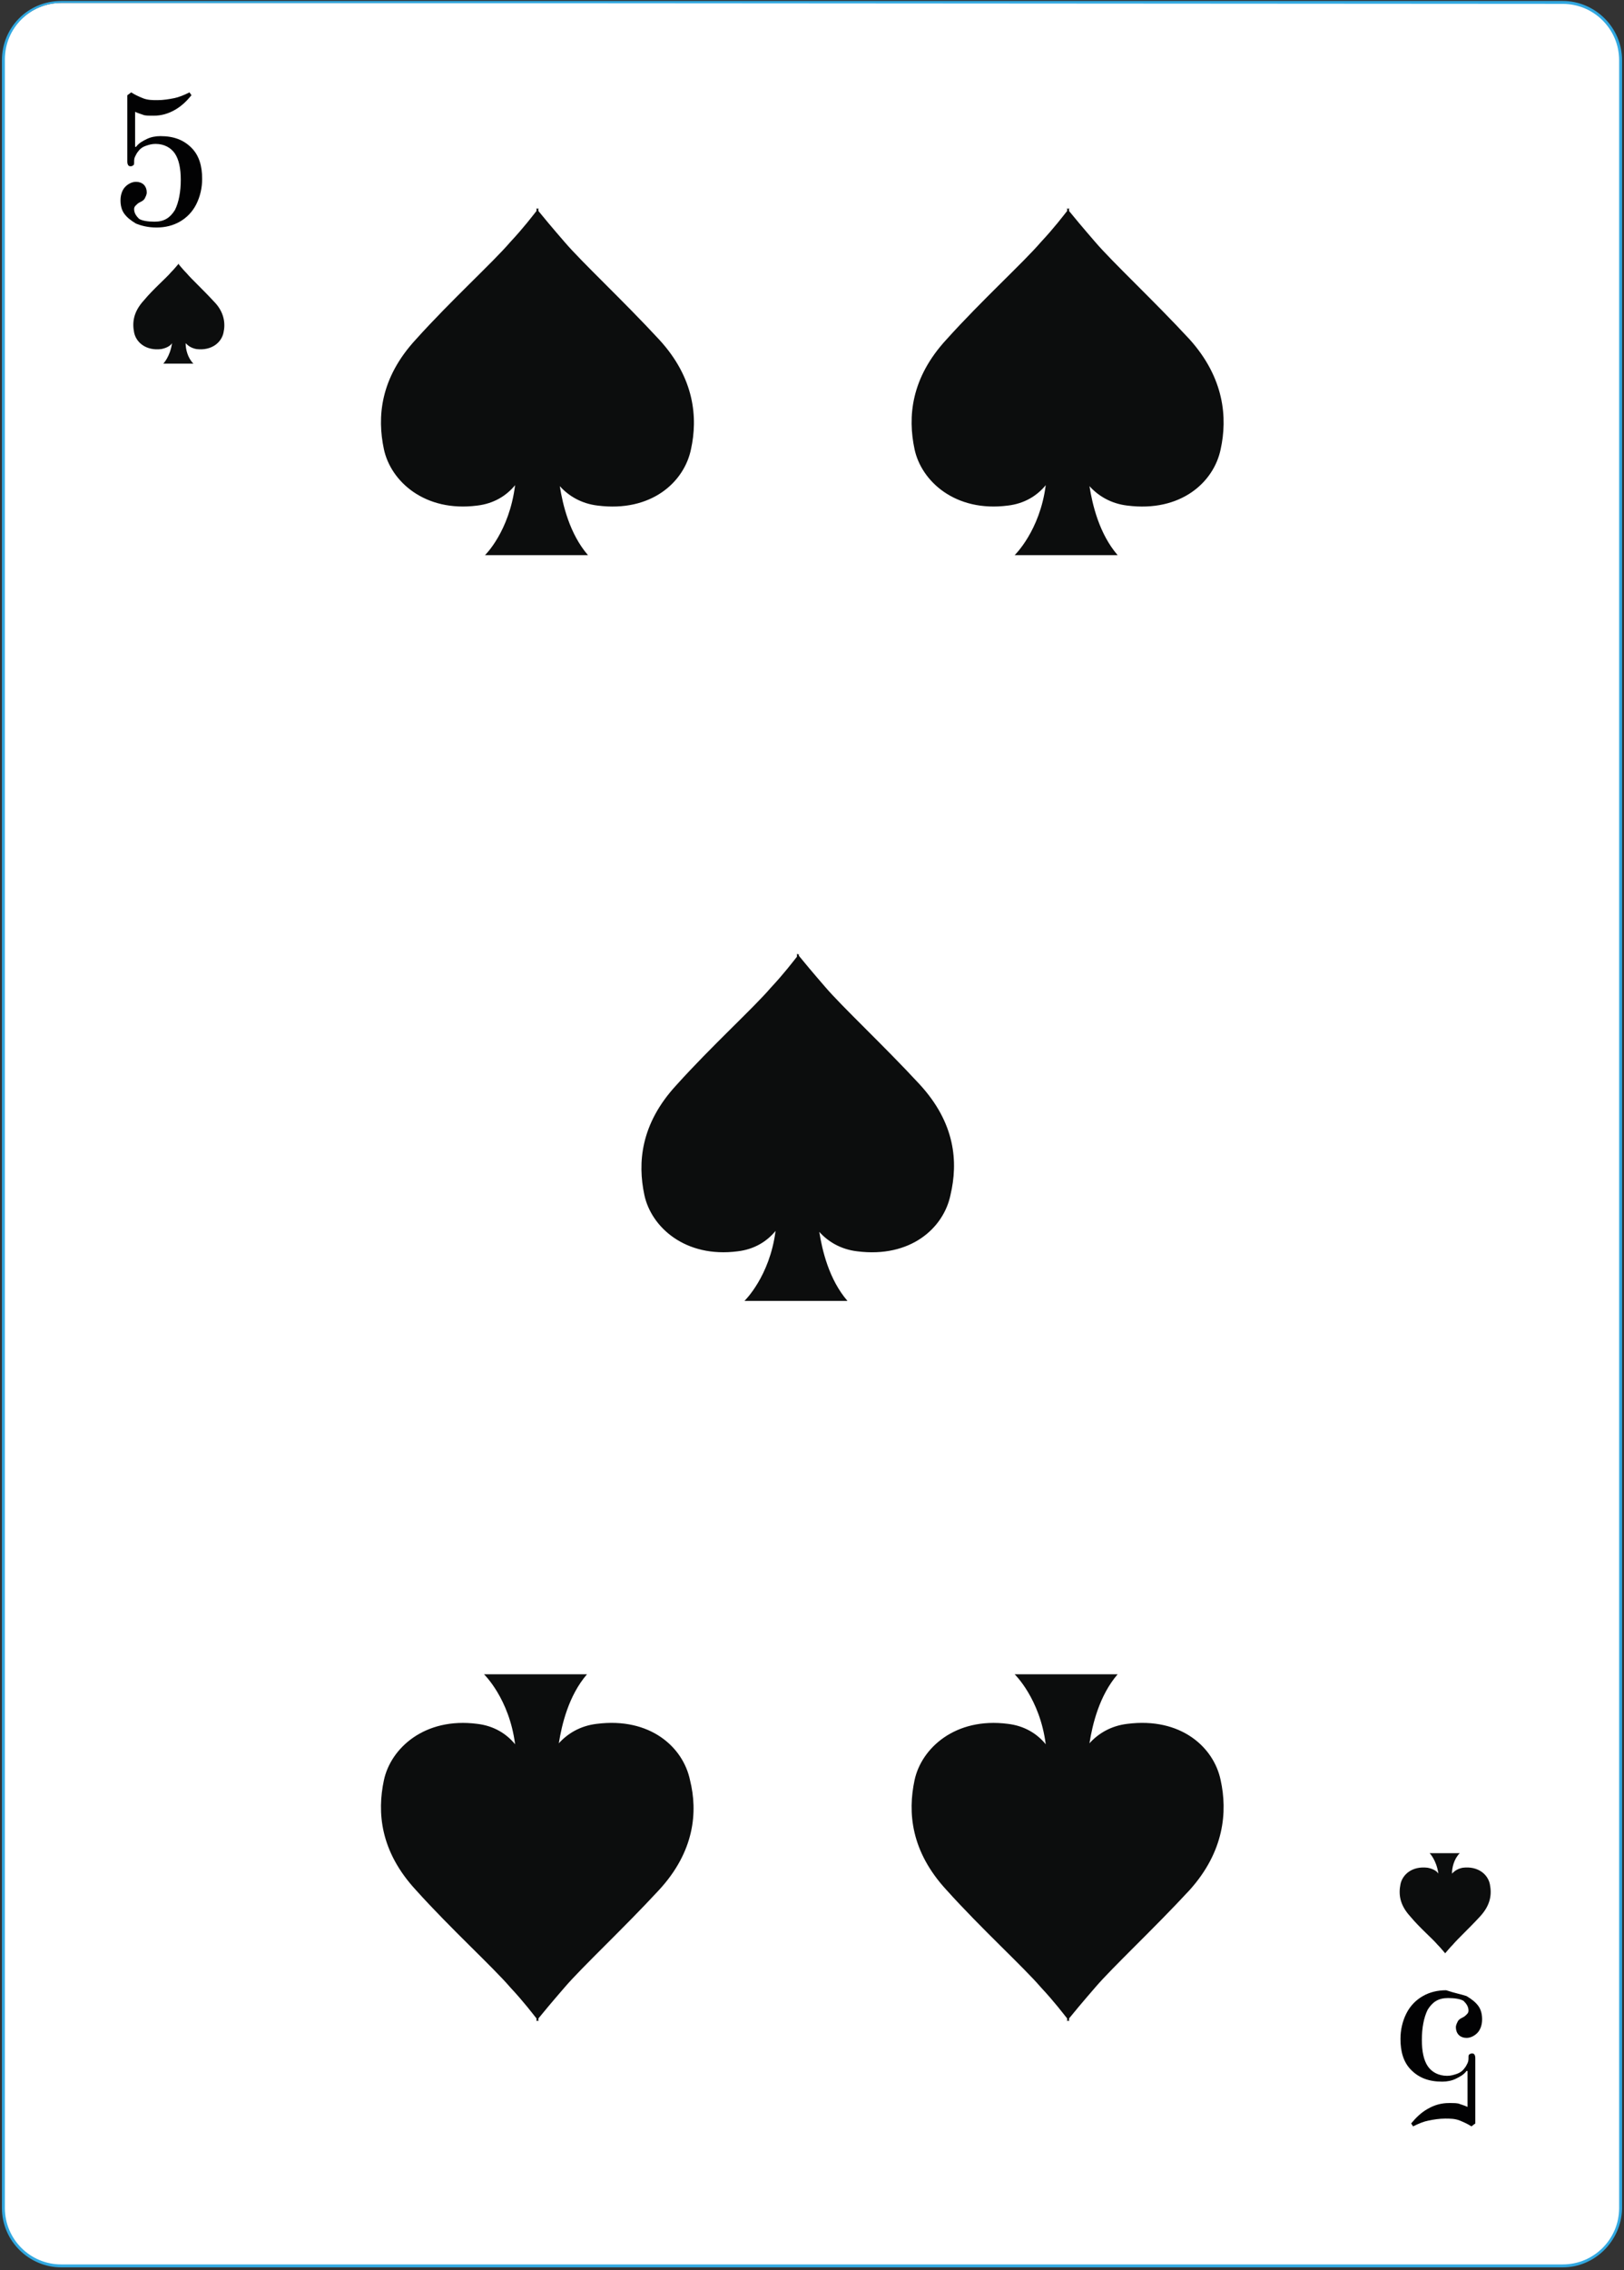 <?xml version="1.0" encoding="utf-8"?>
<!-- Generator: Adobe Illustrator 27.6.1, SVG Export Plug-In . SVG Version: 6.00 Build 0)  -->
<svg version="1.1" id="Слой_1" xmlns="http://www.w3.org/2000/svg" xmlns:xlink="http://www.w3.org/1999/xlink" x="0px" y="0px"
	 viewBox="0 0 167.1 233.5" style="enable-background:new 0 0 167.1 233.5;" xml:space="preserve">
<rect x="0" y="0" width="167.1" height="233.5" fill="#333333" stroke="none"/>
<style type="text/css">
	.st0{fill:#FFFFFF;}
	.st1{fill:#32A8E0;}
	.st2{fill:#020203;}
	.st3{fill:#0C0D0D;}
</style>
<g>
	<g>
		<g>
			<path class="st0" d="M160.8,233.1H6.3c-3.3,0-5.9-2.7-5.9-5.9V6.2c0-3.3,2.7-5.9,5.9-5.9h154.5c3.3,0,5.9,2.7,5.9,5.9v221
				C166.7,230.5,164,233.1,160.8,233.1z"/>
			<path class="st1" d="M160.8,233.2H6.3c-3.3,0-6.1-2.7-6.1-6.1V6.2c0-3.4,2.7-6.1,6.1-6.1h154.5c3.3,0,6.1,2.7,6.1,6.1v221
				C166.8,230.5,164.1,233.2,160.8,233.2z M6.3,0.3c-3.2,0-5.8,2.6-5.8,5.8v221c0,3.2,2.6,5.8,5.8,5.8h154.5c3.2,0,5.8-2.6,5.8-5.8
				V6.2c0-3.2-2.6-5.8-5.8-5.8L6.3,0.3L6.3,0.3z"/>
		</g>
	</g>
	<g>
		<path class="st0" d="M149.4,18.6c0,0.3-0.3,0.6-0.6,0.6s-0.6-0.3-0.6-0.6s0.3-0.6,0.6-0.6C149.2,18,149.4,18.3,149.4,18.6z"/>
	</g>
	<g>
		<path class="st0" d="M122.3,18.6c0,0.3-0.3,0.6-0.6,0.6s-0.6-0.3-0.6-0.6s0.3-0.6,0.6-0.6S122.3,18.3,122.3,18.6z"/>
	</g>
	<g>
		<path class="st0" d="M97.3,18.6c0,0.3-0.3,0.6-0.6,0.6c-0.3,0-0.6-0.3-0.6-0.6s0.3-0.6,0.6-0.6C97.1,18,97.3,18.3,97.3,18.6z"/>
	</g>
	<g>
		<path class="st0" d="M72.3,18.8c0,0.3-0.3,0.6-0.6,0.6c-0.3,0-0.6-0.3-0.6-0.6s0.3-0.6,0.6-0.6S72.3,18.5,72.3,18.8z"/>
	</g>
	<g>
		<path class="st0" d="M149.4,39.7c0,0.3-0.3,0.6-0.6,0.6s-0.6-0.3-0.6-0.6s0.3-0.6,0.6-0.6C149.2,39.2,149.4,39.4,149.4,39.7z"/>
	</g>
	<g>
		<path class="st0" d="M149.4,59c0,0.3-0.3,0.6-0.6,0.6s-0.6-0.3-0.6-0.6s0.3-0.6,0.6-0.6C149.2,58.4,149.4,58.7,149.4,59z"/>
	</g>
	<g>
		<path class="st0" d="M149.4,79.2c0,0.3-0.3,0.6-0.6,0.6s-0.6-0.3-0.6-0.6c0-0.3,0.3-0.6,0.6-0.6C149.2,78.7,149.4,78.9,149.4,79.2
			z"/>
	</g>
	<g>
		<path class="st0" d="M149.4,92c0,0.3-0.3,0.6-0.6,0.6s-0.6-0.3-0.6-0.6c0-0.3,0.3-0.6,0.6-0.6C149.2,91.4,149.4,91.7,149.4,92z"/>
	</g>
	<g>
		<path class="st0" d="M149.4,104.8c0,0.3-0.3,0.6-0.6,0.6s-0.6-0.3-0.6-0.6c0-0.3,0.3-0.6,0.6-0.6
			C149.2,104.3,149.4,104.5,149.4,104.8z"/>
	</g>
	<g>
		<path class="st0" d="M19.1,19.1c0,0.3-0.3,0.6-0.6,0.6s-0.6-0.3-0.6-0.6s0.3-0.6,0.6-0.6S19.1,18.8,19.1,19.1z"/>
	</g>
	<g>
		<path class="st0" d="M46.6,18.8c0,0.3-0.3,0.6-0.6,0.6s-0.6-0.3-0.6-0.6s0.3-0.6,0.6-0.6S46.6,18.5,46.6,18.8z"/>
	</g>
	<g>
		<path class="st0" d="M19.1,39.3c0,0.3-0.3,0.6-0.6,0.6s-0.6-0.3-0.6-0.6s0.3-0.6,0.6-0.6S19.1,39,19.1,39.3z"/>
	</g>
	<g>
		<path class="st0" d="M19.1,59.1c0,0.3-0.3,0.6-0.6,0.6s-0.6-0.3-0.6-0.6s0.3-0.6,0.6-0.6S19.1,58.8,19.1,59.1z"/>
	</g>
	<g>
		<path class="st0" d="M19.1,79.1c0,0.3-0.3,0.6-0.6,0.6s-0.6-0.3-0.6-0.6s0.3-0.6,0.6-0.6S19.1,78.8,19.1,79.1z"/>
	</g>
	<g>
		<path class="st0" d="M19.1,92c0,0.3-0.3,0.6-0.6,0.6s-0.6-0.3-0.6-0.6c0-0.3,0.3-0.6,0.6-0.6S19.1,91.7,19.1,92z"/>
	</g>
	<g>
		<path class="st0" d="M19.1,105.4c0,0.3-0.3,0.6-0.6,0.6s-0.6-0.3-0.6-0.6c0-0.3,0.3-0.6,0.6-0.6S19.1,105.1,19.1,105.4z"/>
	</g>
	<g>
		<path class="st0" d="M19.1,118.3c0,0.3-0.3,0.6-0.6,0.6s-0.6-0.3-0.6-0.6s0.3-0.6,0.6-0.6S19.1,118,19.1,118.3z"/>
	</g>
	<g>
		<path class="st0" d="M19.1,131.3c0,0.3-0.3,0.6-0.6,0.6s-0.6-0.3-0.6-0.6s0.3-0.6,0.6-0.6S19.1,131,19.1,131.3z"/>
	</g>
	<g>
		<path class="st0" d="M19.1,144.7c0,0.3-0.3,0.6-0.6,0.6s-0.6-0.3-0.6-0.6s0.3-0.6,0.6-0.6S19.1,144.4,19.1,144.7z"/>
	</g>
	<g>
		<path class="st0" d="M19.1,158.1c0,0.3-0.3,0.6-0.6,0.6s-0.6-0.3-0.6-0.6s0.3-0.6,0.6-0.6S19.1,157.8,19.1,158.1z"/>
	</g>
	<g>
		<path class="st0" d="M19.1,170.1c0,0.3-0.3,0.6-0.6,0.6s-0.6-0.3-0.6-0.6s0.3-0.6,0.6-0.6S19.1,169.8,19.1,170.1z"/>
	</g>
	<g>
		<path class="st0" d="M19.1,183.5c0,0.3-0.3,0.6-0.6,0.6s-0.6-0.3-0.6-0.6s0.3-0.6,0.6-0.6S19.1,183.2,19.1,183.5z"/>
	</g>
	<g>
		<path class="st0" d="M19.1,196.5c0,0.3-0.3,0.6-0.6,0.6s-0.6-0.3-0.6-0.6s0.3-0.6,0.6-0.6S19.1,196.2,19.1,196.5z"/>
	</g>
	<g>
		<path class="st0" d="M19.4,215.7c0,0.3-0.3,0.6-0.6,0.6c-0.3,0-0.6-0.3-0.6-0.6s0.3-0.6,0.6-0.6C19.1,215.2,19.4,215.4,19.4,215.7
			z"/>
	</g>
	<g>
		<path class="st0" d="M39.9,216.3c0,0.3-0.3,0.6-0.6,0.6s-0.6-0.3-0.6-0.6s0.3-0.6,0.6-0.6C39.6,215.7,39.9,216,39.9,216.3z"/>
	</g>
	<g>
		<path class="st0" d="M66.3,216.3c0,0.3-0.3,0.6-0.6,0.6c-0.3,0-0.6-0.3-0.6-0.6s0.3-0.6,0.6-0.6C66.1,215.7,66.3,216,66.3,216.3z"
			/>
	</g>
	<g>
		<path class="st0" d="M92.7,216.3c0,0.3-0.3,0.6-0.6,0.6c-0.3,0-0.6-0.3-0.6-0.6s0.3-0.6,0.6-0.6C92.5,215.7,92.7,216,92.7,216.3z"
			/>
	</g>
	<g>
		<path class="st0" d="M118.5,216.3c0,0.3-0.3,0.6-0.6,0.6s-0.6-0.3-0.6-0.6s0.3-0.6,0.6-0.6S118.5,216,118.5,216.3z"/>
	</g>
	<g>
		<path class="st0" d="M149.4,118c0,0.3-0.3,0.6-0.6,0.6s-0.6-0.3-0.6-0.6s0.3-0.6,0.6-0.6C149.2,117.5,149.4,117.7,149.4,118z"/>
	</g>
	<g>
		<path class="st0" d="M149.4,130.4c0,0.3-0.3,0.6-0.6,0.6s-0.6-0.3-0.6-0.6s0.3-0.6,0.6-0.6C149.2,129.8,149.4,130,149.4,130.4z"/>
	</g>
	<g>
		<path class="st0" d="M149.4,143.6c0,0.3-0.3,0.6-0.6,0.6s-0.6-0.3-0.6-0.6s0.3-0.6,0.6-0.6C149.2,143.1,149.4,143.3,149.4,143.6z"
			/>
	</g>
	<g>
		<path class="st0" d="M149.4,156.8c0,0.3-0.3,0.6-0.6,0.6s-0.6-0.3-0.6-0.6s0.3-0.6,0.6-0.6C149.2,156.2,149.4,156.4,149.4,156.8z"
			/>
	</g>
	<g>
		<path class="st0" d="M149.4,169.5c0,0.3-0.3,0.6-0.6,0.6s-0.6-0.3-0.6-0.6s0.3-0.6,0.6-0.6C149.2,168.9,149.4,169.2,149.4,169.5z"
			/>
	</g>
	<g>
		<path class="st0" d="M149.4,182.1c0,0.3-0.3,0.6-0.6,0.6s-0.6-0.3-0.6-0.6s0.3-0.6,0.6-0.6C149.2,181.5,149.4,181.8,149.4,182.1z"
			/>
	</g>
	<g>
		<path class="st0" d="M149.4,194.9c0,0.3-0.3,0.6-0.6,0.6s-0.6-0.3-0.6-0.6s0.3-0.6,0.6-0.6C149.2,194.4,149.4,194.6,149.4,194.9z"
			/>
	</g>
	<g>
		<path class="st0" d="M149.4,214.5c0,0.3-0.3,0.6-0.6,0.6s-0.6-0.3-0.6-0.6s0.3-0.6,0.6-0.6C149.2,213.9,149.4,214.2,149.4,214.5z"
			/>
	</g>
	<g>
		<g>
			<g>
				<g>
					<path class="st2" d="M14,23c-0.5-0.3-0.9-0.6-1.2-1s-0.4-0.9-0.4-1.4c0-0.6,0.2-1.1,0.5-1.4s0.7-0.5,1.1-0.5
						c0.3,0,0.6,0.1,0.8,0.3c0.2,0.2,0.3,0.5,0.3,0.8c0,0.2-0.1,0.4-0.2,0.6c-0.1,0.2-0.3,0.3-0.5,0.4S14.1,21,14,21.1
						c-0.1,0.1-0.2,0.2-0.2,0.4c0,0.4,0.2,0.7,0.5,1c0.3,0.2,0.9,0.3,1.6,0.3c1,0,1.6-0.4,2.1-1.2c0.4-0.8,0.6-1.9,0.6-3.1
						s-0.2-2.1-0.6-2.7c-0.4-0.6-1.1-1-2-1c-0.4,0-0.7,0.1-1,0.2c-0.3,0.1-0.6,0.3-0.8,0.6c-0.1,0.1-0.2,0.3-0.3,0.5
						c-0.1,0.2-0.1,0.4-0.1,0.6c0,0.1,0,0.3-0.1,0.3c-0.1,0.1-0.2,0.1-0.3,0.1c-0.2,0-0.3-0.2-0.3-0.5V9.8l0.4-0.3
						c0.3,0.2,0.7,0.4,1.2,0.6c0.5,0.2,1,0.2,1.5,0.2c0.6,0,1.2-0.1,1.7-0.2c0.5-0.1,1-0.3,1.6-0.6l0.2,0.3c-0.5,0.6-1,1.1-1.7,1.5
						s-1.4,0.6-2.2,0.6c-0.5,0-0.9,0-1.1-0.1c-0.3-0.1-0.6-0.2-0.8-0.3v3.6H14c0.3-0.4,0.7-0.6,1.1-0.8c0.4-0.2,0.9-0.3,1.4-0.3
						c1.4,0,2.4,0.4,3.2,1.2c0.8,0.8,1.1,1.9,1.1,3.2c0,0.9-0.2,1.8-0.6,2.6c-0.4,0.8-1,1.4-1.7,1.8s-1.5,0.6-2.4,0.6
						S14.5,23.2,14,23z"/>
				</g>
			</g>
		</g>
		<g>
			<g>
				<g>
					<path class="st2" d="M150.9,205.3c0.5,0.3,0.9,0.6,1.2,1s0.4,0.9,0.4,1.4c0,0.6-0.2,1.1-0.5,1.4c-0.3,0.3-0.7,0.5-1.1,0.5
						c-0.3,0-0.6-0.1-0.8-0.3s-0.3-0.5-0.3-0.8c0-0.2,0.1-0.4,0.2-0.6c0.1-0.2,0.3-0.3,0.5-0.4c0.2-0.1,0.3-0.2,0.4-0.3
						c0.1-0.1,0.2-0.2,0.2-0.4c0-0.4-0.2-0.7-0.5-1c-0.3-0.2-0.9-0.3-1.6-0.3c-1,0-1.6,0.4-2.1,1.2c-0.4,0.8-0.6,1.9-0.6,3.1
						c0,1.2,0.2,2.1,0.6,2.7c0.4,0.6,1.1,1,2,1c0.4,0,0.7-0.1,1-0.2c0.3-0.1,0.6-0.3,0.8-0.6c0.1-0.1,0.2-0.3,0.3-0.5
						s0.1-0.4,0.1-0.6c0-0.1,0-0.3,0.1-0.3c0.1-0.1,0.2-0.1,0.3-0.1c0.2,0,0.3,0.2,0.3,0.5v6.7l-0.4,0.3c-0.3-0.2-0.7-0.4-1.2-0.6
						c-0.5-0.2-1-0.2-1.5-0.2c-0.6,0-1.2,0.1-1.7,0.2c-0.5,0.1-1,0.3-1.6,0.6l-0.2-0.3c0.5-0.6,1-1.1,1.7-1.5s1.4-0.6,2.2-0.6
						c0.5,0,0.9,0,1.1,0.1c0.3,0.1,0.6,0.2,0.8,0.3V213h-0.1c-0.3,0.4-0.7,0.6-1.1,0.8c-0.4,0.2-0.9,0.3-1.4,0.3
						c-1.4,0-2.4-0.4-3.2-1.2s-1.1-1.9-1.1-3.2c0-0.9,0.2-1.8,0.6-2.6c0.4-0.8,1-1.4,1.7-1.8c0.7-0.4,1.5-0.6,2.4-0.6
						C149.7,205,150.3,205.1,150.9,205.3z"/>
				</g>
			</g>
		</g>
		<g>
			<path class="st3" d="M67.8,34.9c-3.7-4-7.9-7.9-9.7-10c-1.3-1.5-2.3-2.7-2.7-3.2v-0.3c0,0,0,0-0.1,0.1c-0.1-0.1-0.1-0.1-0.1-0.1
				v0.3c-0.4,0.5-1.3,1.7-2.7,3.2c-1.8,2.1-6.1,6-9.7,10c-3.7,4-4,8-3.3,11.3s4.2,6.5,9.6,5.8c1.7-0.2,3-1,3.9-2.1
				c-0.6,4.8-3.1,7.2-3.1,7.2h10.6c-1.9-2.2-2.6-5.2-2.9-7.1c0.9,1,2.2,1.8,3.9,2c5.5,0.7,8.9-2.4,9.6-5.8
				C71.8,43,71.5,38.9,67.8,34.9z"/>
		</g>
		<g>
			<path class="st3" d="M67.8,194.4c-3.7,4-7.9,7.9-9.7,10c-1.3,1.5-2.3,2.7-2.7,3.2v0.3c0,0,0,0-0.1-0.1c-0.1,0.1-0.1,0.1-0.1,0.1
				v-0.3c-0.4-0.5-1.3-1.7-2.7-3.2c-1.8-2.1-6.1-6-9.7-10c-3.7-4-4-8-3.3-11.3s4.2-6.5,9.6-5.8c1.7,0.2,3,1,3.9,2.1
				c-0.6-4.7-3.2-7.2-3.2-7.2h10.6c-1.9,2.2-2.6,5.2-2.9,7.1c0.9-1,2.2-1.8,3.9-2c5.5-0.7,8.9,2.4,9.6,5.8
				C71.8,186.3,71.5,190.4,67.8,194.4z"/>
		</g>
		<g>
			<path class="st3" d="M122.4,34.9c-3.7-4-7.9-7.9-9.7-10c-1.3-1.5-2.3-2.7-2.7-3.2v-0.3c0,0,0,0-0.1,0.1c-0.1-0.1-0.1-0.1-0.1-0.1
				v0.3c-0.4,0.5-1.3,1.7-2.7,3.2c-1.8,2.1-6.1,6-9.7,10c-3.7,4-4,8-3.3,11.3s4.2,6.5,9.6,5.8c1.7-0.2,3-1,3.9-2.1
				c-0.6,4.7-3.2,7.2-3.2,7.2H115c-1.9-2.2-2.6-5.2-2.9-7.1c0.9,1,2.2,1.8,3.9,2c5.5,0.7,8.9-2.4,9.6-5.8
				C126.3,43,126,38.9,122.4,34.9z"/>
		</g>
		<g>
			<path class="st3" d="M122.4,194.4c-3.7,4-7.9,7.9-9.7,10c-1.3,1.5-2.3,2.7-2.7,3.2v0.3c0,0,0,0-0.1-0.1c-0.1,0.1-0.1,0.1-0.1,0.1
				v-0.3c-0.4-0.5-1.3-1.7-2.7-3.2c-1.8-2.1-6.1-6-9.7-10c-3.7-4-4-8-3.3-11.3s4.2-6.5,9.6-5.8c1.7,0.2,3,1,3.9,2.1
				c-0.6-4.7-3.2-7.2-3.2-7.2H115c-1.9,2.2-2.6,5.2-2.9,7.1c0.9-1,2.2-1.8,3.9-2c5.5-0.7,8.9,2.4,9.6,5.8
				C126.3,186.3,126,190.4,122.4,194.4z"/>
		</g>
		<g>
			<path class="st3" d="M94.6,111.5c-3.7-4-7.9-7.9-9.7-10c-1.3-1.5-2.3-2.7-2.7-3.2v-0.2c0,0,0,0-0.1,0.1c0-0.1-0.1-0.1-0.1-0.1
				v0.3c-0.4,0.5-1.3,1.7-2.7,3.2c-1.8,2.1-6.1,6-9.7,10c-3.7,4-4,8-3.3,11.3s4.2,6.5,9.6,5.8c1.7-0.2,3-1,3.9-2.1
				c-0.6,4.7-3.2,7.2-3.2,7.2h10.6c-1.9-2.2-2.6-5.2-2.9-7.1c0.9,1,2.2,1.8,3.9,2c5.5,0.7,8.9-2.4,9.6-5.8
				C98.6,119.5,98.3,115.5,94.6,111.5z"/>
		</g>
		<g>
			<path class="st3" d="M152.3,197.1c-1.1,1.2-2.3,2.3-2.8,2.9c-0.4,0.4-0.7,0.8-0.8,0.9v0.1l0,0l0,0v-0.1c-0.1-0.1-0.4-0.5-0.8-0.9
				c-0.5-0.6-1.8-1.7-2.8-2.9c-1.1-1.2-1.2-2.3-1-3.3s1.2-1.9,2.8-1.7c0.5,0.1,0.9,0.3,1.1,0.6c-0.2-1.4-0.9-2.1-0.9-2.1h3.1
				c-0.6,0.6-0.8,1.5-0.8,2.1c0.3-0.3,0.6-0.5,1.1-0.6c1.6-0.2,2.6,0.7,2.8,1.7S153.4,195.9,152.3,197.1z"/>
		</g>
		<g>
			<path class="st3" d="M22,31c-1.1-1.2-2.3-2.3-2.8-2.9c-0.4-0.4-0.7-0.8-0.8-0.9v-0.1l0,0l0,0l0,0c-0.1,0.1-0.4,0.5-0.8,0.9
				c-0.5,0.6-1.8,1.7-2.8,2.9c-1.1,1.2-1.2,2.3-1,3.3s1.2,1.9,2.8,1.7c0.5-0.1,0.9-0.3,1.1-0.6c-0.2,1.4-0.9,2.1-0.9,2.1h3.1
				c-0.6-0.6-0.8-1.5-0.8-2.1c0.3,0.3,0.6,0.5,1.1,0.6c1.6,0.2,2.6-0.7,2.8-1.7C23.2,33.3,23.1,32.1,22,31z"/>
		</g>
	</g>
</g>
</svg>
